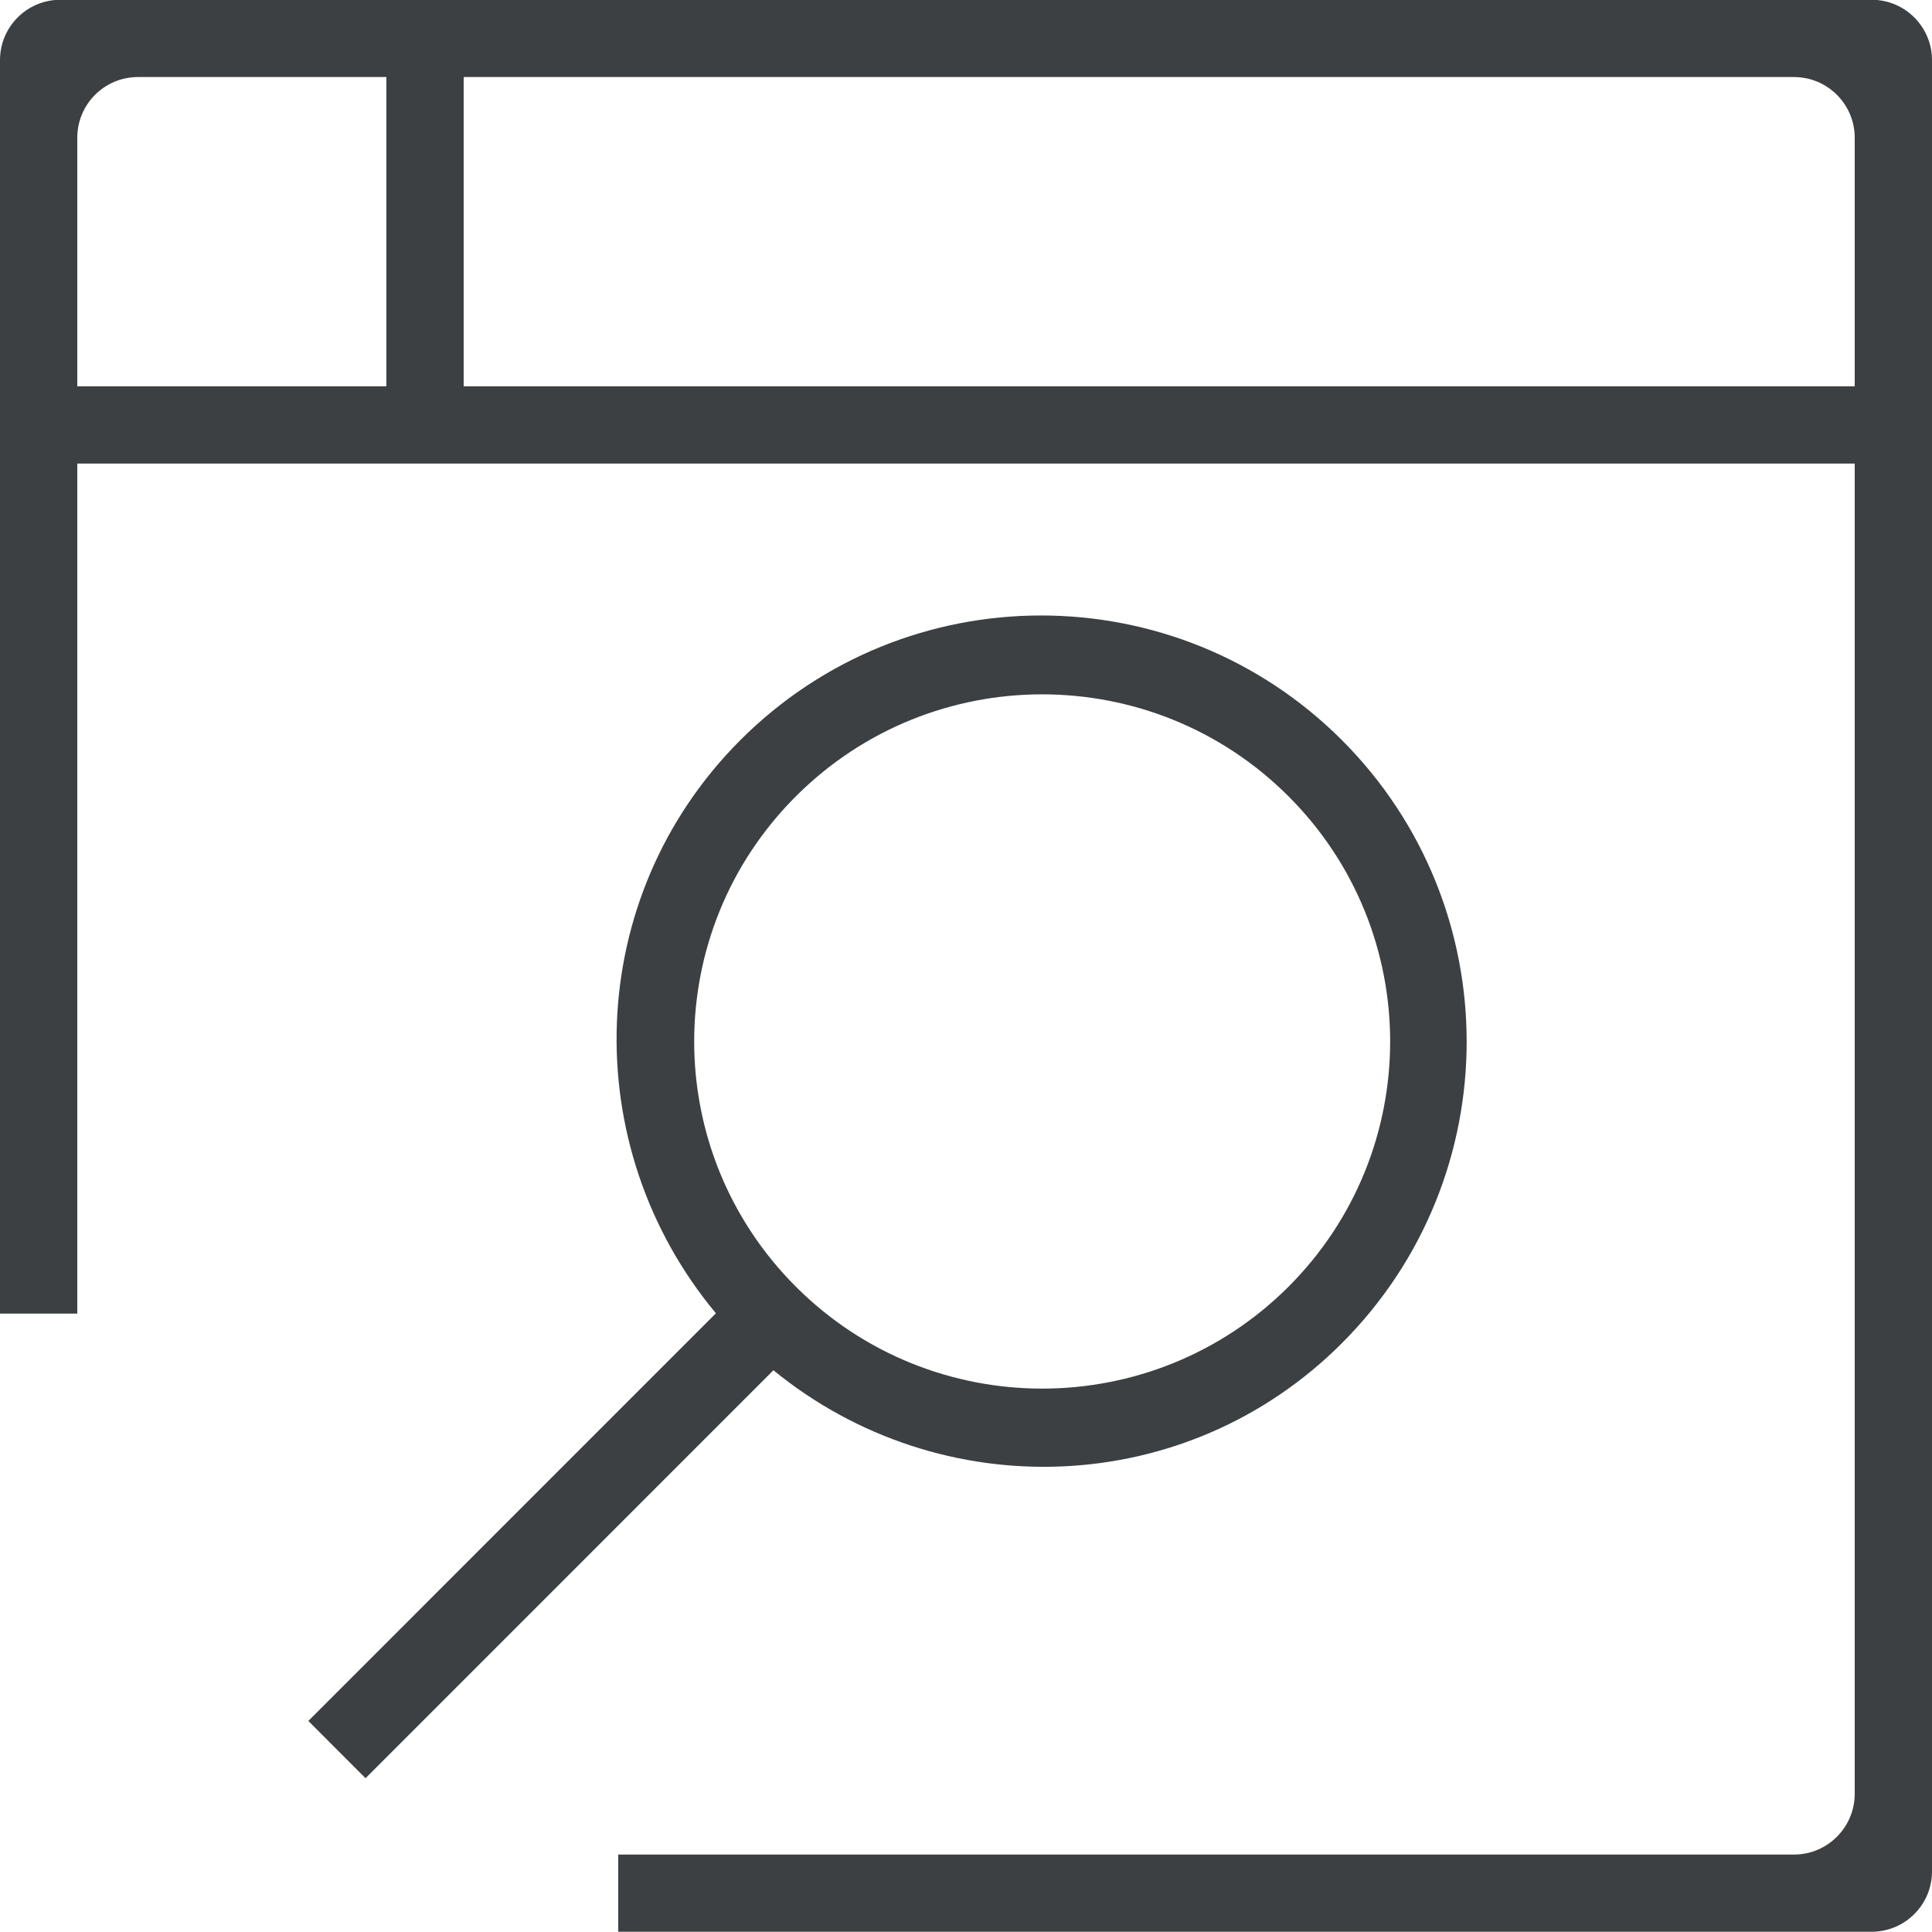 <svg xmlns="http://www.w3.org/2000/svg" xmlns:xlink="http://www.w3.org/1999/xlink" preserveAspectRatio="xMidYMid" width="25" height="25" viewBox="0 0 25 25">
  <defs>
    <style>
      .cls-1 {
        fill: #3c4042;
        fill-rule: evenodd;
      }
    </style>
  </defs>
  <path d="M25.000,5.500 L25.000,24.216 C25.000,24.647 24.650,24.997 24.218,24.997 L8.000,24.997 L8.000,23.998 L23.214,23.998 C23.648,23.998 24.000,23.645 24.000,23.211 L24.000,5.999 L6.000,5.999 L5.000,5.999 L1.000,5.999 L1.000,16.998 L-0.000,16.998 L-0.000,24.216 L-0.000,24.216 L-0.000,0.778 C-0.000,0.347 0.349,-0.003 0.781,-0.003 L24.218,-0.003 C24.650,-0.003 25.000,0.347 25.000,0.778 L25.000,5.499 C25.000,5.499 25.000,5.499 25.000,5.499 C25.000,5.499 25.000,5.499 25.000,5.500 ZM5.000,0.997 L1.785,0.997 C1.351,0.997 1.000,1.349 1.000,1.783 L1.000,4.999 L5.000,4.999 L5.000,0.997 ZM24.000,1.783 C24.000,1.349 23.648,0.997 23.214,0.997 L6.000,0.997 L6.000,4.999 L24.000,4.999 L24.000,1.783 ZM9.578,9.579 C11.729,7.426 15.215,7.426 17.366,9.579 C19.516,11.733 19.516,15.225 17.366,17.379 C15.349,19.399 12.171,19.499 10.008,17.731 L4.730,23.010 L3.990,22.269 L9.264,16.994 C7.459,14.828 7.547,11.613 9.578,9.579 ZM10.302,16.653 C12.060,18.407 14.911,18.407 16.670,16.653 C18.428,14.898 18.428,12.055 16.670,10.301 C14.911,8.546 12.060,8.546 10.302,10.301 C8.543,12.055 8.543,14.898 10.302,16.653 Z" class="cls-1"/>
</svg>

